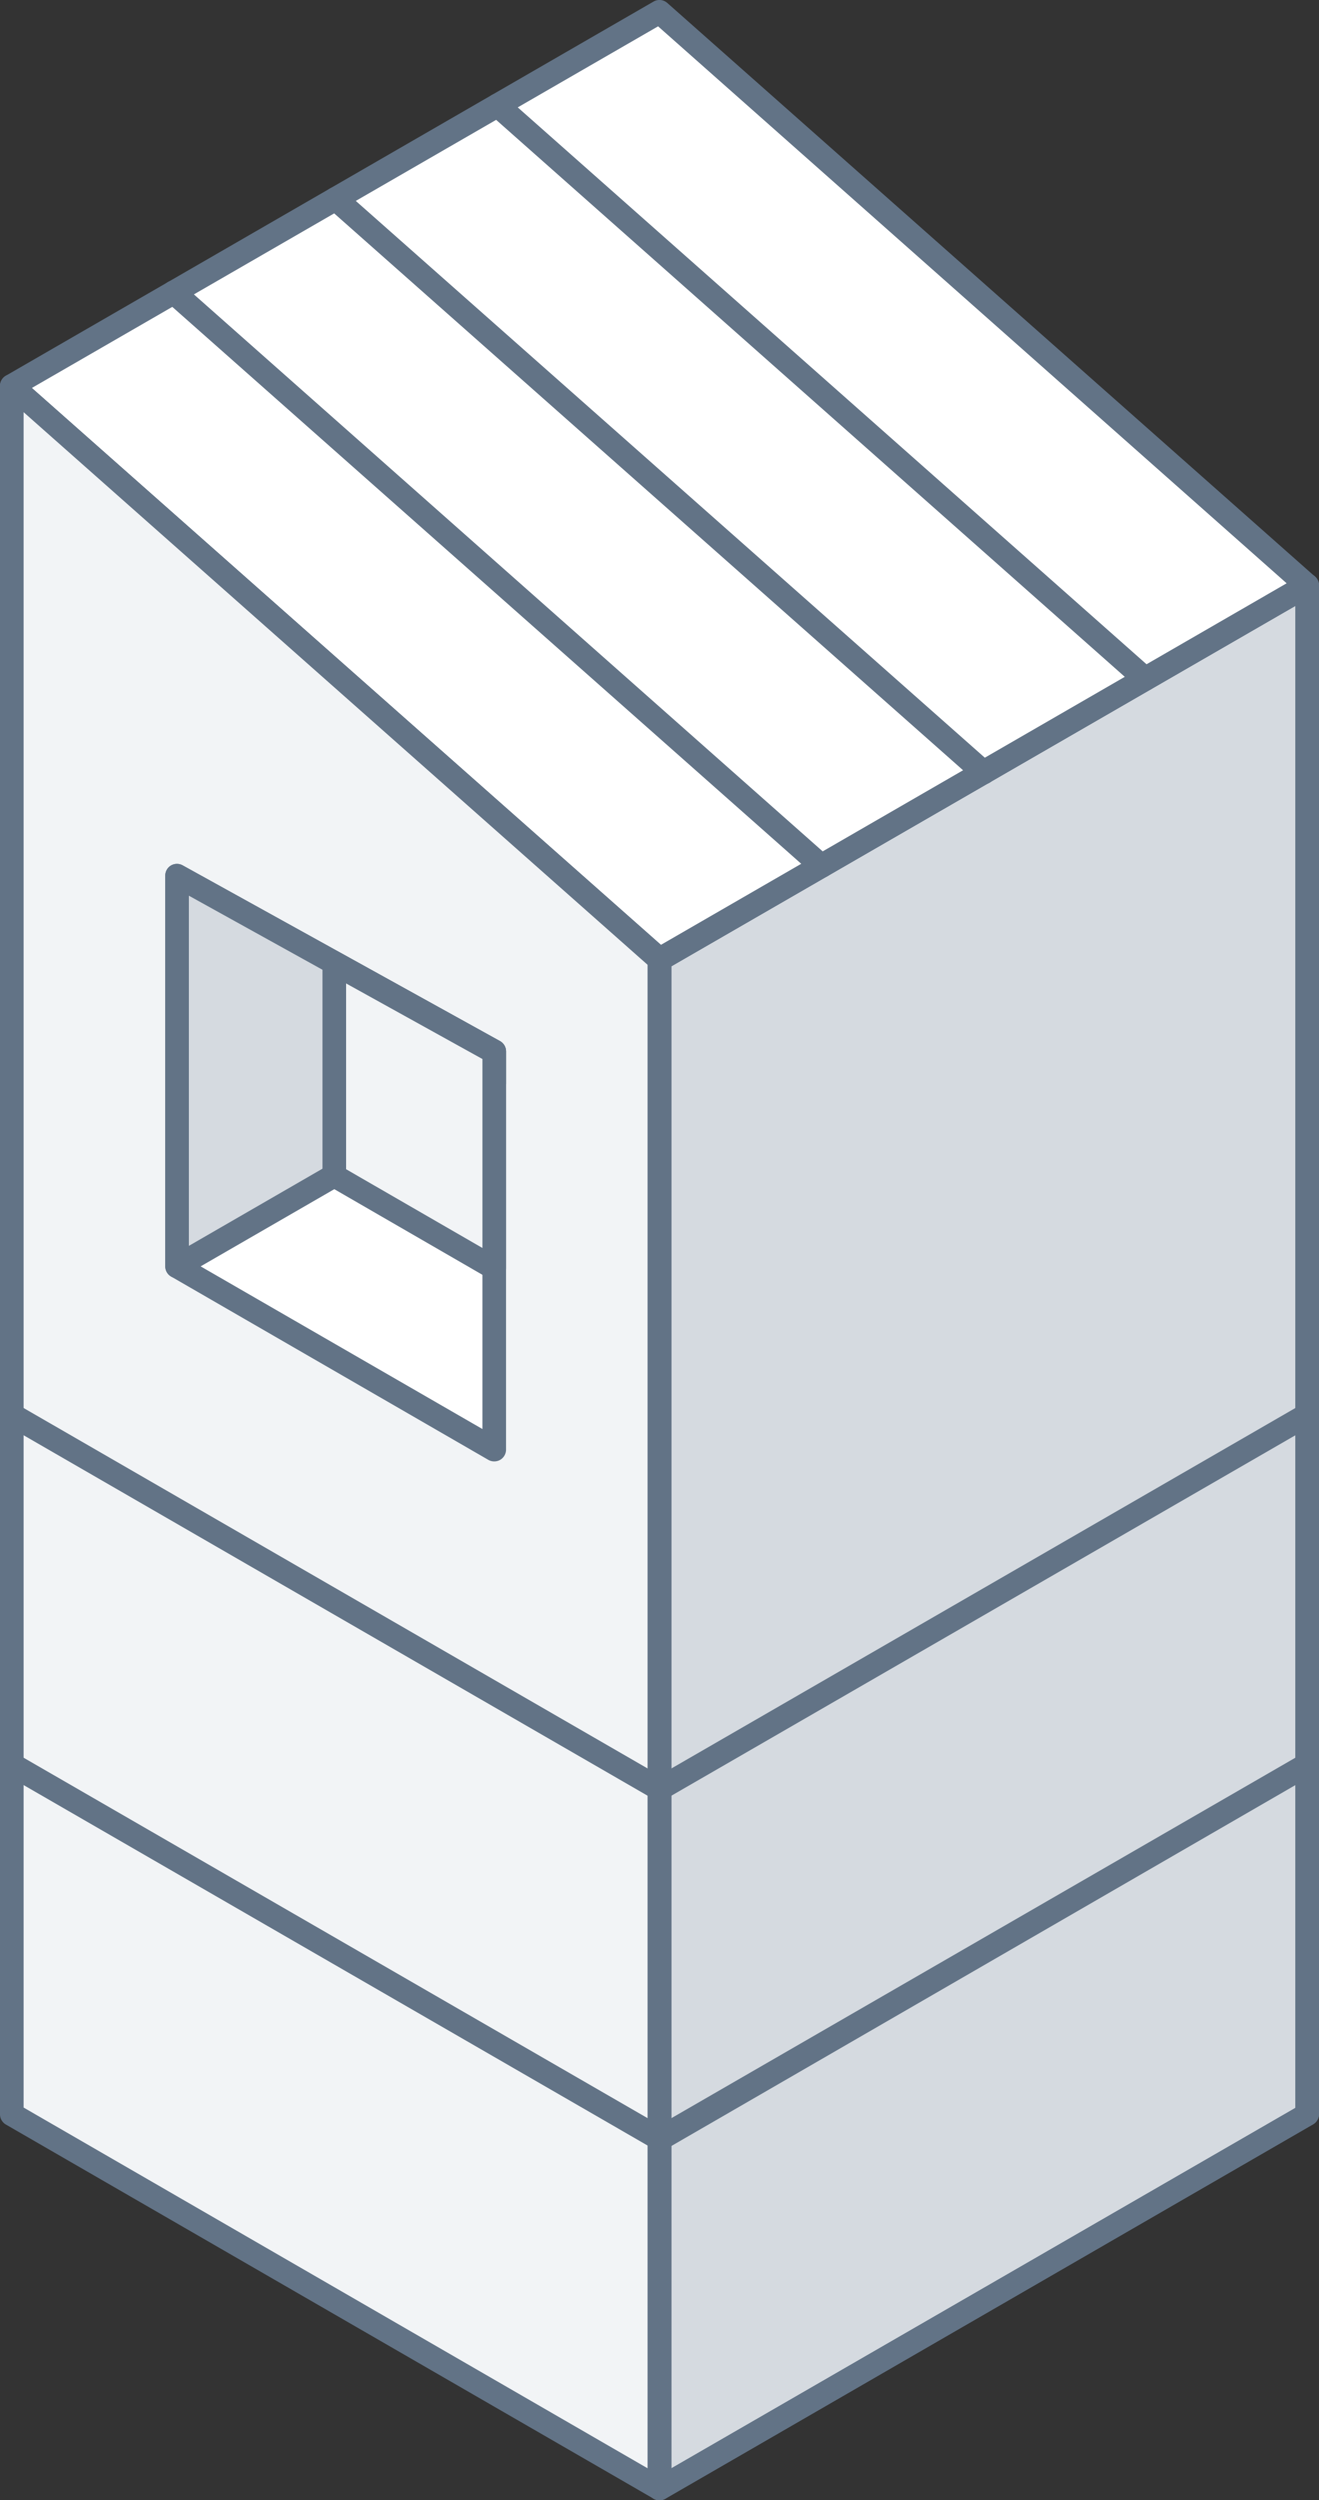 <svg xmlns="http://www.w3.org/2000/svg" width="111.74" height="211.7" viewBox="0 0 111.74 211.7"><rect x="0" y="0" width="111.74" height="211.7" fill="#333333" stroke="none"/><defs><style>.cls-1{fill:#d5dae0;}.cls-2{fill:#627386;}.cls-3{fill:#fff;}.cls-4{fill:#f2f4f6;}</style></defs><title>building_d4</title><g id="Layer_2" data-name="Layer 2"><g id="Layer_1-2" data-name="Layer 1"><polygon class="cls-1" points="55.87 81.25 55.87 210.7 110.74 179.02 110.74 49.57 55.87 81.25"/><path class="cls-2" d="M55.87,211.7a1,1,0,0,1-.5-.13,1,1,0,0,1-.5-.87V81.25a1,1,0,0,1,.5-.87L110.24,48.7a1,1,0,0,1,1,0,1,1,0,0,1,.5.87V179a1,1,0,0,1-.5.87L56.37,211.57A1,1,0,0,1,55.87,211.7Zm1-129.88V209l52.87-30.52V51.3Z"/><polygon class="cls-3" points="1 32.68 14.72 44.82 28.43 56.96 42.15 69.1 55.87 81.25 69.59 73.33 83.31 65.41 97.02 57.49 110.74 49.57 97.02 37.42 83.31 25.28 69.59 13.14 55.87 1 42.15 8.92 28.43 16.84 14.72 24.76 1 32.68"/><path class="cls-2" d="M55.87,82.25a1,1,0,0,1-.66-.26L.34,33.43A1,1,0,0,1,.5,31.81L55.37.13a1,1,0,0,1,1.16.12L111.4,48.82a1,1,0,0,1-.16,1.61L56.37,82.11A1,1,0,0,1,55.87,82.25ZM2.7,32.85,56,80,109,49.39,55.75,2.23Z"/><polygon class="cls-4" points="55.87 81.25 55.87 210.7 1 179.02 1 32.68 55.87 81.25"/><path class="cls-2" d="M55.87,211.7a1,1,0,0,1-.5-.13L.5,179.89A1,1,0,0,1,0,179V32.68a1,1,0,0,1,1.66-.75L56.53,80.5a1,1,0,0,1,.34.75V210.7a1,1,0,0,1-.5.87A1,1,0,0,1,55.87,211.7ZM2,178.45,54.87,209V81.7L2,34.9Z"/><path class="cls-2" d="M55.87,211.7a1,1,0,0,1-.5-.13,1,1,0,0,1-.5-.87V81.25a1,1,0,0,1,.5-.87L110.24,48.7a1,1,0,0,1,1,0,1,1,0,0,1,.5.87V179a1,1,0,0,1-.5.87L56.37,211.57A1,1,0,0,1,55.87,211.7Zm1-129.88V209l52.87-30.52V51.3Z"/><polygon class="cls-3" points="41.87 89.03 41.87 122.74 15 107.23 15 74.14 41.87 89.03 41.87 89.03"/><path class="cls-2" d="M41.87,123.74a1,1,0,0,1-.5-.13L14.5,108.09a1,1,0,0,1-.5-.86V74.14a1,1,0,0,1,.49-.86,1,1,0,0,1,1,0L42.36,88.15a1,1,0,0,1,.51.88v33.71a1,1,0,0,1-.5.87A1,1,0,0,1,41.87,123.74ZM16,106.65,40.87,121V89.62L16,75.84Z"/><path class="cls-1" d="M41.87,89v2.68L15,107.23V74.14Z"/><path class="cls-2" d="M15,108.23a1,1,0,0,1-.5-.14,1,1,0,0,1-.5-.86V74.14a1,1,0,0,1,.49-.86,1,1,0,0,1,1,0L42.36,88.15a1,1,0,0,1,.51.88v2.68a1,1,0,0,1-.5.87L15.5,108.09A1,1,0,0,1,15,108.23Zm1-32.39v29.65L40.87,91.13V89.62Z"/><path class="cls-4" d="M28.32,99.54v-18L41.87,89v18.33Z"/><path class="cls-2" d="M41.87,108.36a1,1,0,0,1-.5-.13L27.82,100.4a1,1,0,0,1-.5-.86v-18a1,1,0,0,1,1.48-.88l13.56,7.51a1,1,0,0,1,.51.88v18.33a1,1,0,0,1-.5.87A1,1,0,0,1,41.87,108.36ZM29.32,99l11.55,6.67v-16l-11.55-6.4Z"/><path class="cls-2" d="M69.59,74.33a1,1,0,0,1-.66-.26L14.06,25.51A1,1,0,0,1,15.38,24L70.25,72.58A1,1,0,0,1,70.34,74,1,1,0,0,1,69.59,74.33Z"/><path class="cls-2" d="M83.31,66.41a1,1,0,0,1-.67-.26L27.77,17.59a1,1,0,0,1,1.33-1.5L84,64.66a1,1,0,0,1,.09,1.41A1,1,0,0,1,83.31,66.41Z"/><path class="cls-2" d="M97,58.49a1,1,0,0,1-.66-.25L41.49,9.67a1,1,0,1,1,1.33-1.5L97.69,56.74a1,1,0,0,1,.08,1.41A1,1,0,0,1,97,58.49Z"/><path class="cls-2" d="M55.87,182.09a1,1,0,0,1-.5-1.87l54.87-31.68a1,1,0,0,1,1,1.74L56.37,182A1,1,0,0,1,55.87,182.09Z"/><line class="cls-1" x1="1" y1="149.41" x2="55.87" y2="181.09"/><path class="cls-2" d="M55.87,182.09a1,1,0,0,1-.5-.13L.5,150.28a1,1,0,1,1,1-1.74l54.87,31.68a1,1,0,0,1-.5,1.87Z"/><path class="cls-2" d="M55.87,152.47a1,1,0,0,1-.5-1.86l54.87-31.68a1,1,0,1,1,1,1.73L56.37,152.34A1,1,0,0,1,55.87,152.47Z"/><line class="cls-1" x1="1" y1="119.8" x2="55.87" y2="151.47"/><path class="cls-2" d="M55.87,152.47a1,1,0,0,1-.5-.13L.5,120.66a1,1,0,1,1,1-1.73l54.87,31.68a1,1,0,0,1,.37,1.36A1,1,0,0,1,55.87,152.47Z"/></g></g></svg>